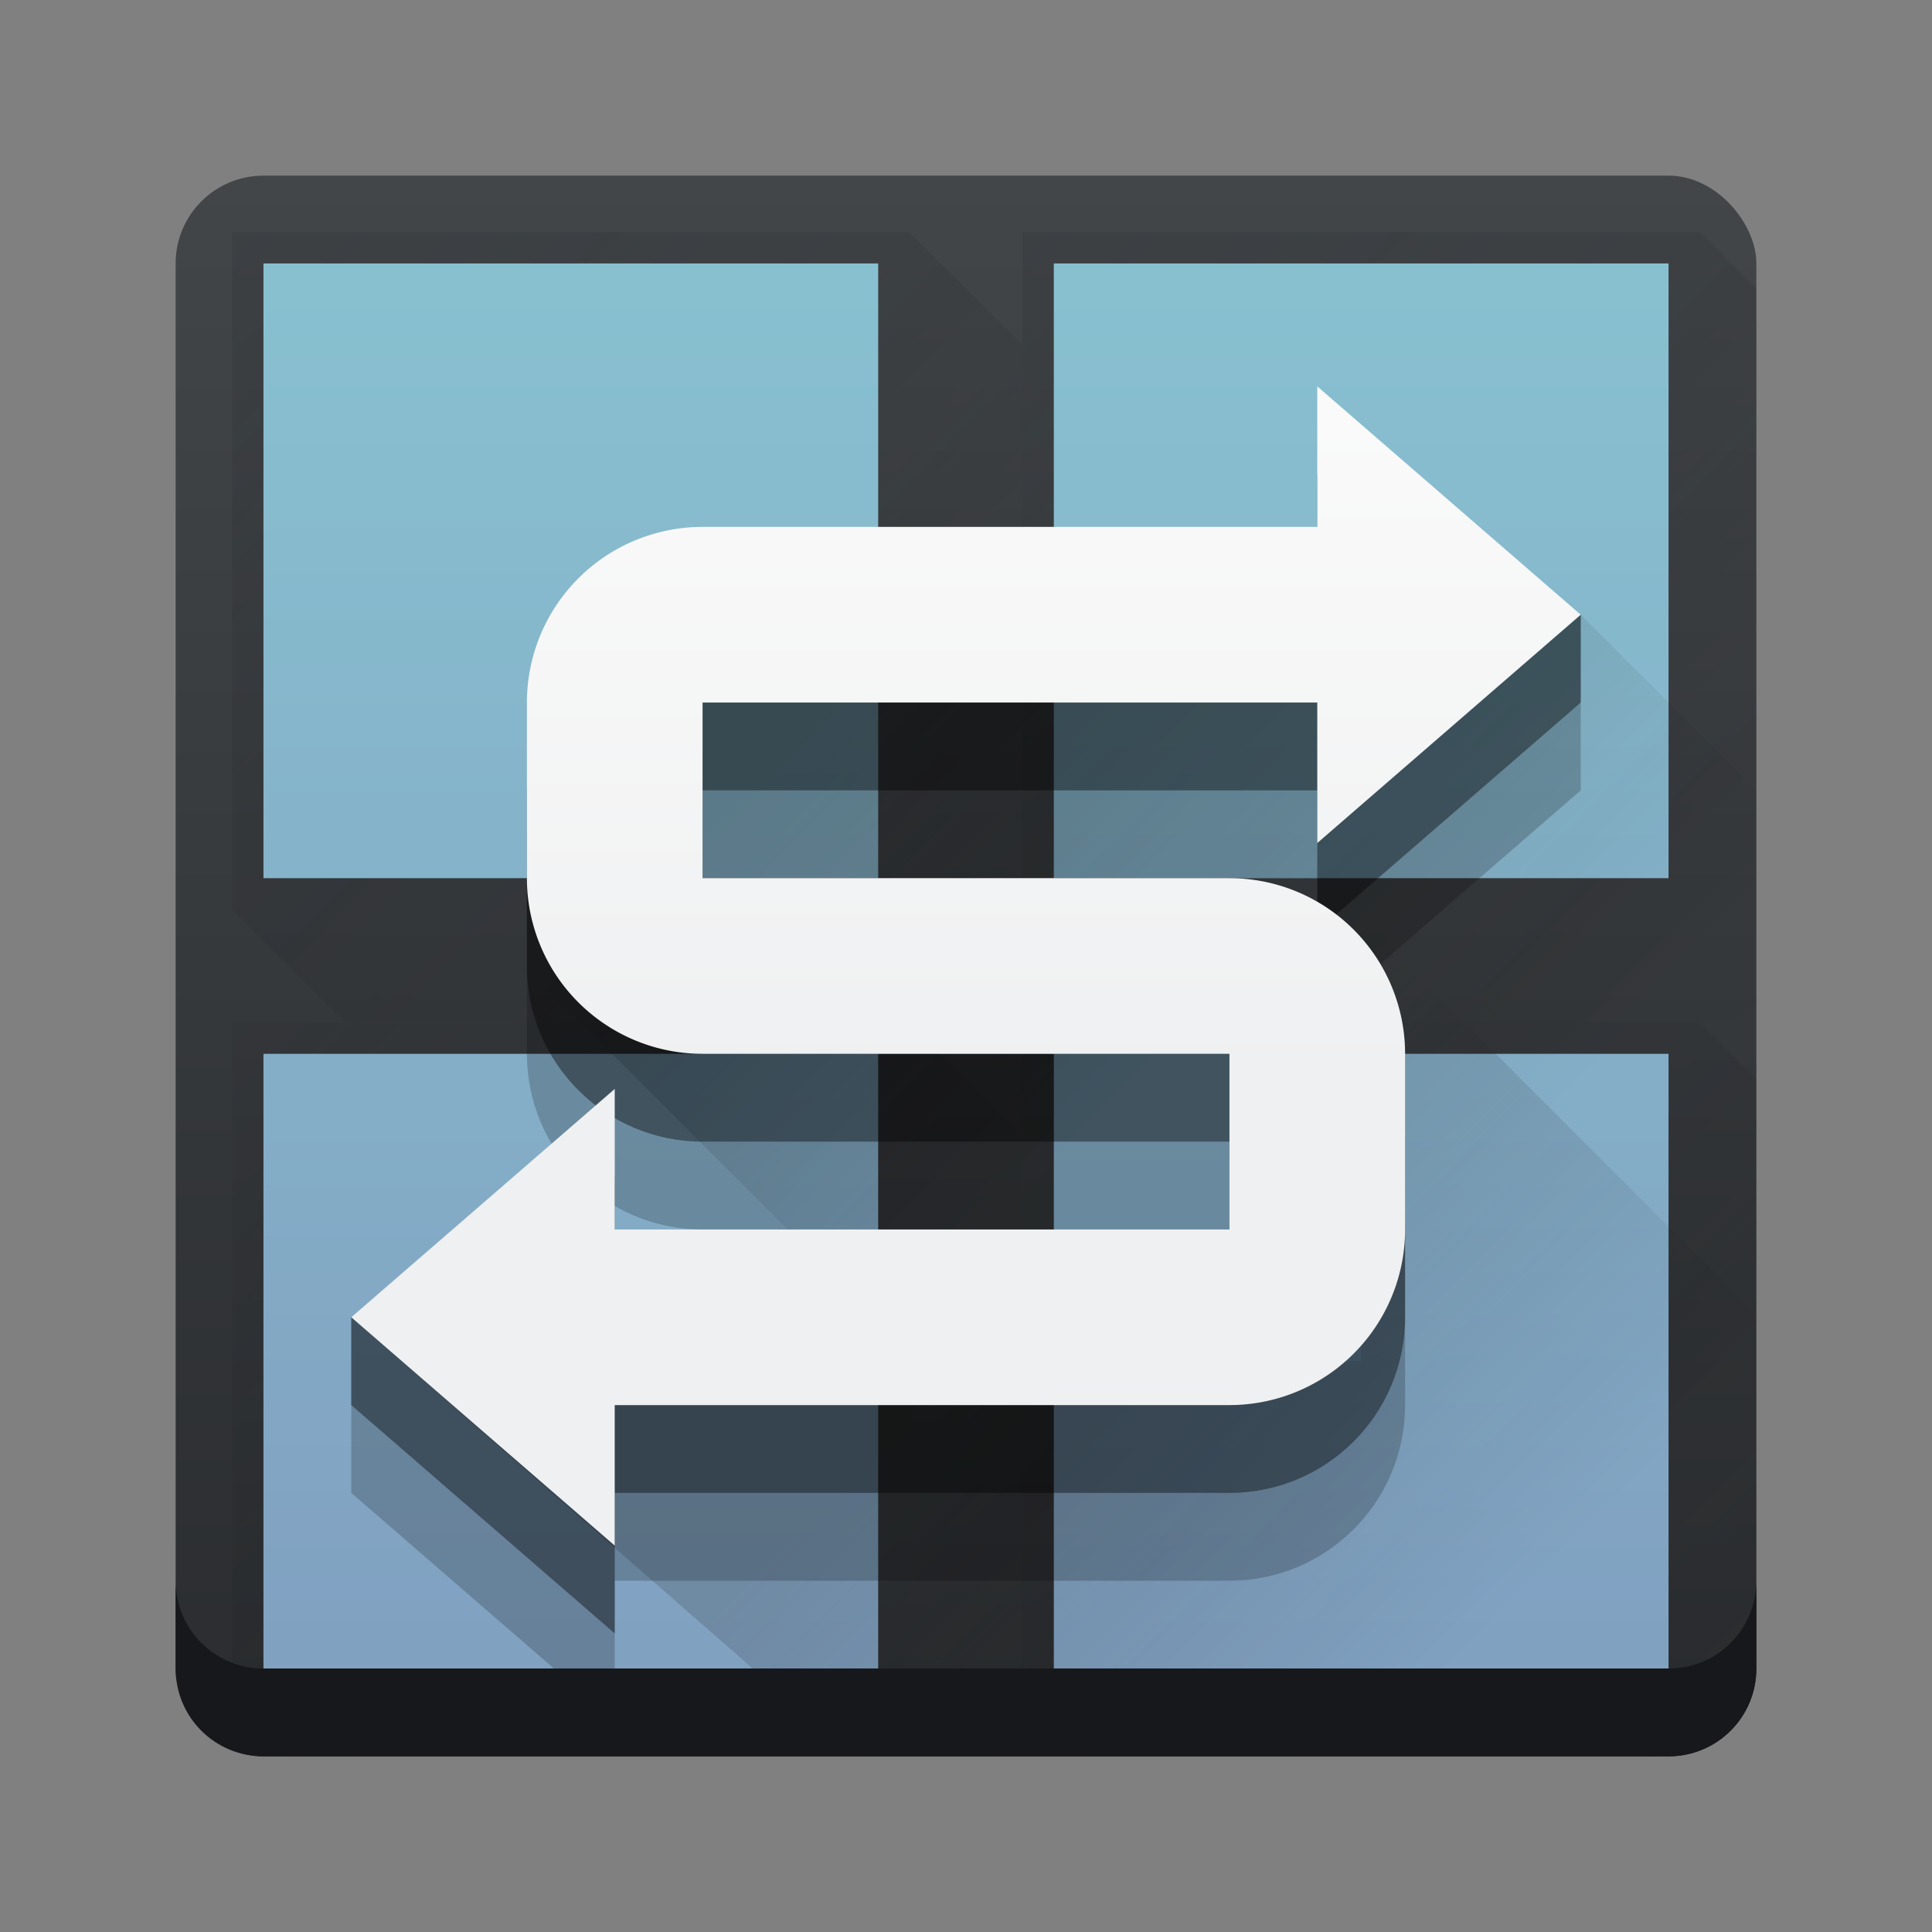 <svg height="22" width="22" xmlns="http://www.w3.org/2000/svg" xmlns:xlink="http://www.w3.org/1999/xlink"><rect width="100%" height="100%" fill="#808080" stroke="none"/><linearGradient id="a" gradientUnits="userSpaceOnUse" x1="7.786" x2="7.786" y1="12.286" y2="3.286"><stop offset="0" stop-color="#eff0f1"/><stop offset="1" stop-color="#fcfcfc"/></linearGradient><linearGradient id="b"><stop offset="0" stop-color="#292c2f"/><stop offset="1" stop-opacity="0"/></linearGradient><linearGradient id="c" gradientUnits="userSpaceOnUse" x1="11" x2="11" y1="20" y2="2"><stop offset="0" stop-color="#2a2c2f"/><stop offset="1" stop-color="#424649"/></linearGradient><linearGradient id="d" gradientUnits="userSpaceOnUse" x1="11" x2="11" y1="18.714" y2="3.286"><stop offset="0" stop-color="#81a1c1"/><stop offset="1" stop-color="#88c0d0"/></linearGradient><linearGradient id="e" gradientUnits="userSpaceOnUse" x1="2.643" x2="11.643" xlink:href="#b" y1="2.643" y2="11.643"/><linearGradient id="f" gradientUnits="userSpaceOnUse" x1="11.643" x2="20.643" xlink:href="#b" y1="2.643" y2="11.643"/><linearGradient id="g" gradientUnits="userSpaceOnUse" x1="11.643" x2="20.643" xlink:href="#b" y1="11.643" y2="20.643"/><linearGradient id="h" gradientUnits="userSpaceOnUse" x1="2.643" x2="11.643" xlink:href="#b" y1="11.643" y2="20.643"/><linearGradient id="i" gradientUnits="userSpaceOnUse" x1="11" x2="17.429" xlink:href="#b" y1="6.5" y2="12.929"/><linearGradient id="j" gradientUnits="userSpaceOnUse" x1="11" x2="15.5" xlink:href="#b" y1="15.5" y2="20"/><linearGradient id="k" gradientUnits="userSpaceOnUse" x1="6.5" x2="10.357" xlink:href="#b" y1="11" y2="14.857"/><g stroke-width=".643"><rect fill="url(#c)" height="18" rx="1" width="18" x="2" y="2"/><path d="m10.357 2.643 1.286 1.286v7.714h-7.714l-1.286-1.286v-7.714z" fill="url(#e)" opacity=".2"/><path d="m19.357 2.643.643.643v8.357h-7.071l-1.286-1.286v-7.714z" fill="url(#f)" opacity=".2"/><path d="m11.643 11.643v7.714l.643.643h6.429c.712 0 1.286-.573 1.286-1.286v-6.429l-.643-.643z" fill="url(#g)" opacity=".2"/><path d="m10.357 11.643 1.286 1.286v7.071h-8.357l-.643-.643v-7.714z" fill="url(#h)" opacity=".2"/><path d="m3 12h7v7h-7zm9 0h7v7h-7zm0-9h7v7l-7-0zm-9 0h7v7h-7z" fill="url(#d)"/><path d="m18 7 2 2v5.968l-4.234-4.234-.266.266-7.5-1v-2z" fill="url(#i)" opacity=".2"/><path d="m6.234 11.266 4.234 4.234h5.032v-4.5h-9z" fill="url(#k)" opacity=".2"/><path d="m7.786 14.857-.643-.643-3.143.786 5.714 5h10.286v-5.032l-4.234-4.234-.266.266v4.5h-7.071z" fill="url(#j)" opacity=".2"/></g><g stroke-width="1.155"><path d="m15 6.4v1.6h-7c-1.105 0-2 .895-2 2v2c0 1.105.895 2 2 2h6v2h-7v-1.6l-3 .6v2l3 2.6v-1.6h7c1.105 0 2-.895 2-2v-2c0-1.105-.895-2-2-2h-6v-2h7v1.6l3-2.6v-2z" opacity=".2"/><path d="m15 5.4v1.6h-7c-1.105 0-2 .895-2 2v2c0 1.105.895 2 2 2h6v2h-7v-1.6l-3 1.6v1l3 2.6v-1.6h7c1.105 0 2-.895 2-2v-2c0-1.105-.895-2-2-2h-6v-2h7v1.6l3-2.6v-1z" opacity=".4"/><path d="m15 4.4v1.6h-7a2 2 0 0 0 -2 2v2a2 2 0 0 0 2 2h6v2h-7v-1.6l-3 2.6 3 2.6v-1.6h7a2 2 0 0 0 2-2v-2a2 2 0 0 0 -2-2h-6v-2h7v1.6l3-2.6z" fill="url(#a)"/></g><path d="m2 18v1c0 .554.446 1 1 1h16c.554 0 1-.446 1-1v-1c0 .554-.446 1-1 1h-16c-.554 0-1-.446-1-1z" fill="#17181b" stroke-width=".643"/></svg>
